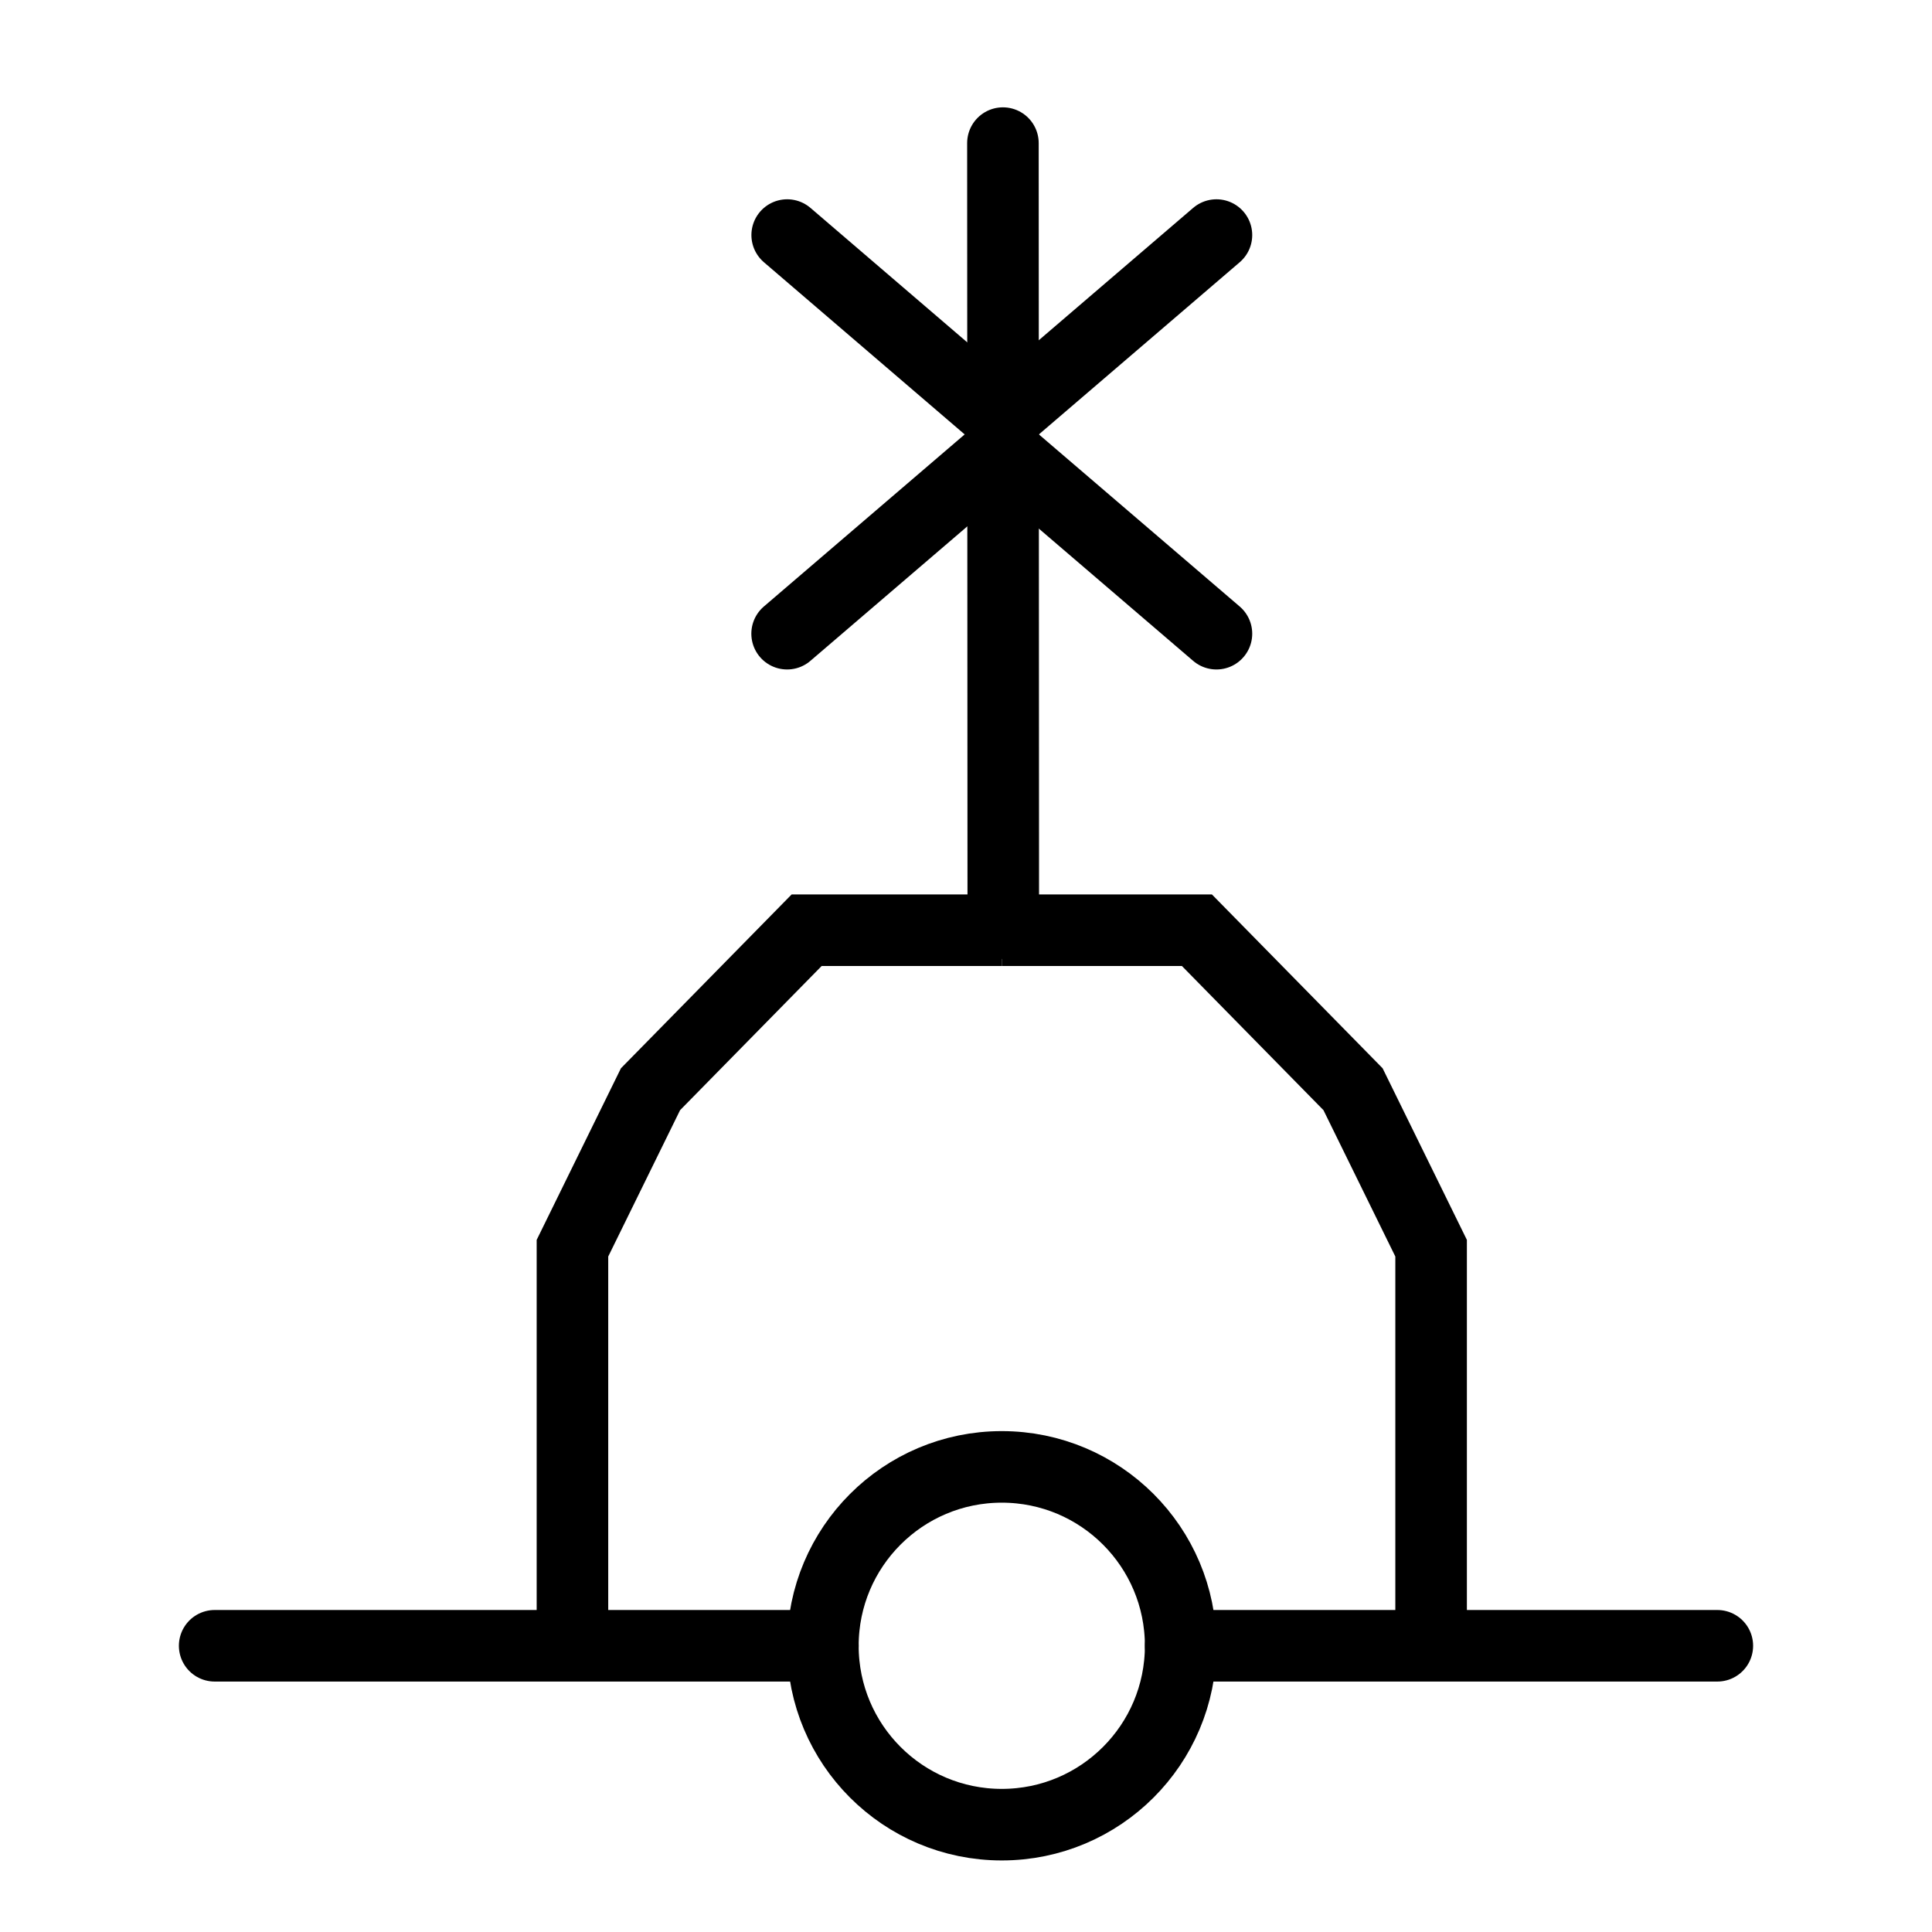 <svg width="27" height="27" viewBox="0 0 27 27" fill="none" xmlns="http://www.w3.org/2000/svg">
<path d="M14.016 2L14.021 12.902" stroke="black" stroke-linecap="round"/>
<path d="M11.001 3.285L14 5.857L17 3.285" stroke="black" stroke-linecap="round"/>
<path d="M17 8.856L14 6.285L11 8.856" stroke="black" stroke-linecap="round"/>
<path d="M14 13H12.636H11.273L9.091 15.222L8 17.444V23" stroke="black"/>
<path d="M14 13H15.364H16.727L18.909 15.222L20 17.444V23" stroke="black"/>
<path d="M3 23L11.5 23M24 23L16.5 23" stroke="black" stroke-linecap="round" stroke-linejoin="round"/>
<circle cx="14" cy="23" r="2.5" stroke="black"/>
</svg>
